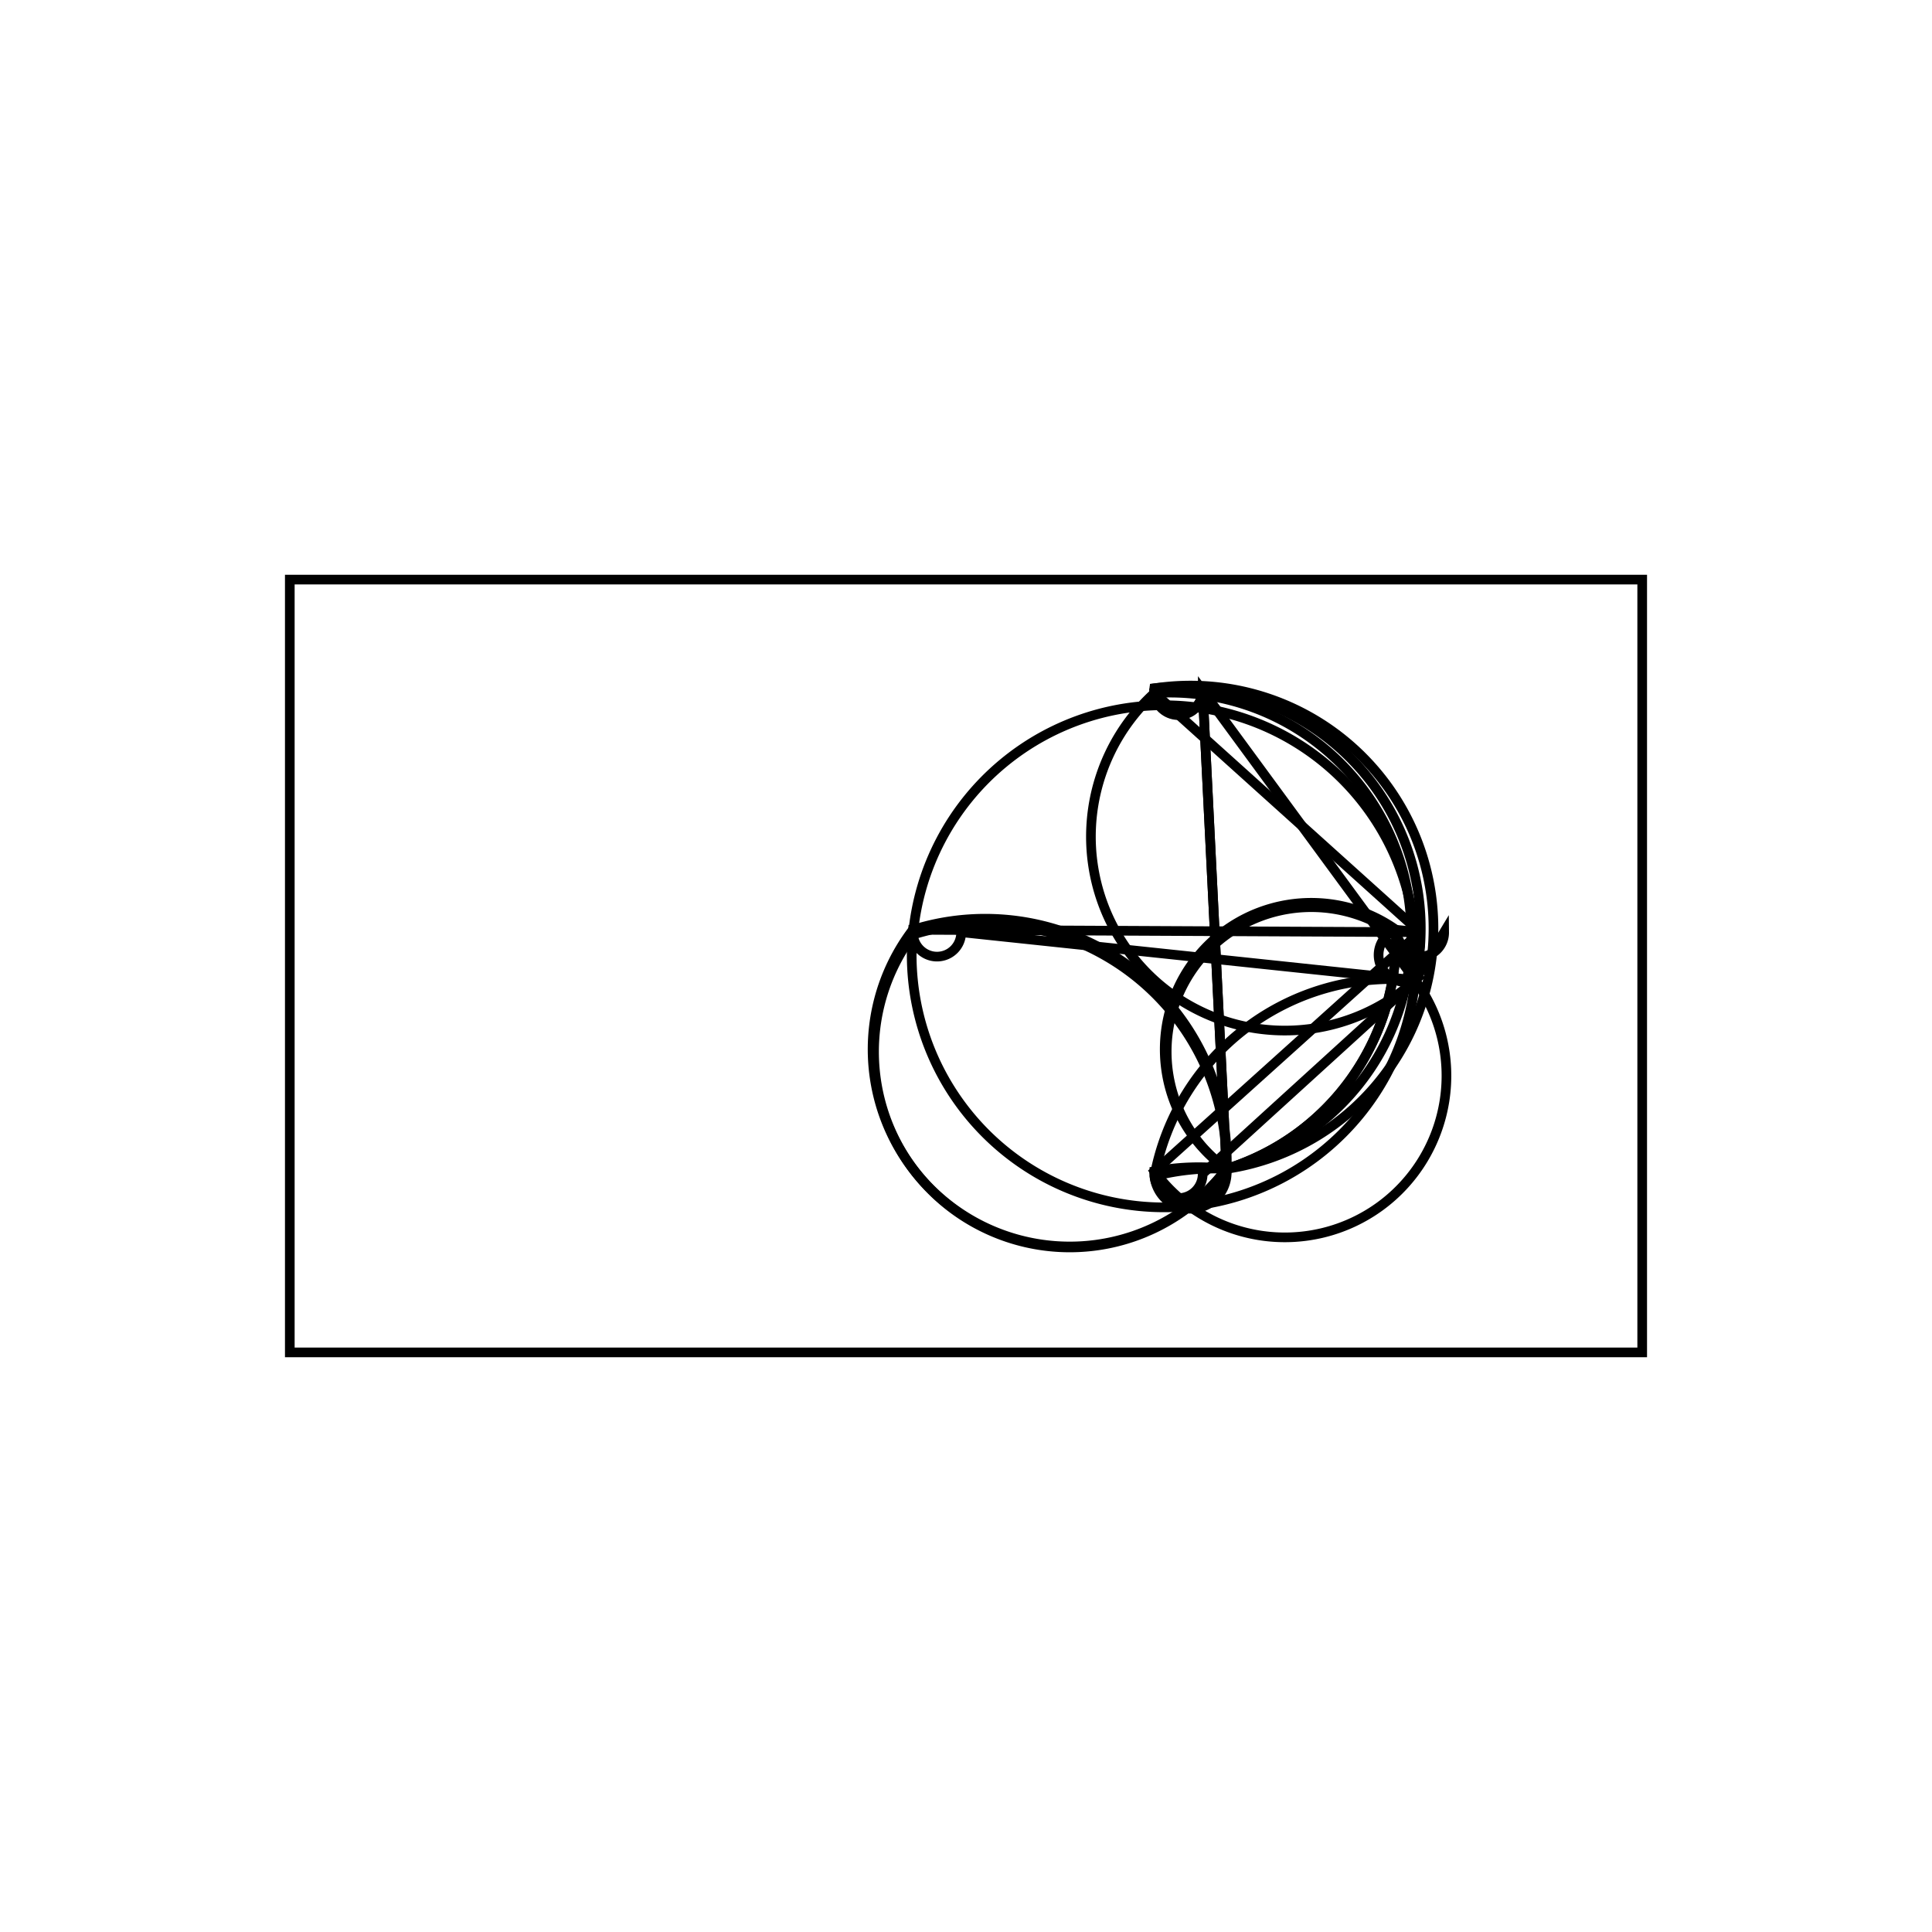 <svg version='1.1' x='0px' y='0px' viewBox='-10 -10 20 20' xmlns='http://www.w3.org/2000/svg'><style>path{stroke:black; stroke-width: 0.1; fill: transparent}</style><path d='M7,-4,L7,4,L-7,4,L-7,-4,L7,-4,Z'/>
<path d='M2.45,-2.85,A0.25,0.25,0,1,1,1.951,-2.875,A2.5,2.5,0,0,1,2.697,2.1,A0.25,0.25,0,1,1,-0.549,-0.375,A2.5,2.5,0,0,1,2.697,2.1,A0.25,0.25,0,1,1,1.951,2.125,A2.5,2.5,0,0,1,2.697,2.1,A0.25,0.25,0,1,1,4.451,-0.375,A2.5,2.5,0,0,1,2.697,2.1,Z'/>
<path d='M4.7,-0.35,A2.5,2.5,0,0,1,4.65,0.147,A0.25,0.25,0,0,1,1.951,-2.825,Z'/>
<path d='M-0.05,-0.35,A0.25,0.25,0,0,1,-0.549,-0.325,A2.5,2.5,0,0,1,4.65,0.147,Z'/>
<path d='M2.45,2.15,A0.25,0.25,0,0,1,1.951,2.175,A2.5,2.5,0,0,1,4.65,0.147,Z'/>
<path d='M4.95,-0.35,A0.25,0.25,0,0,1,4.451,-0.325,A2.5,2.5,0,0,1,4.65,0.147,Z'/>
<path d='M4.7,-0.35,A2.5,2.5,0,0,1,4.65,0.147,A0.25,0.25,0,1,1,4.451,-0.375,Z'/>
<path d='M4.7,-0.35,A2.5,2.5,0,0,1,4.65,0.147,A0.25,0.25,0,1,1,1.951,2.125,Z'/>
<path d='M4.7,-0.35,A2.5,2.5,0,0,1,4.65,0.147,A0.25,0.25,0,1,1,-0.549,-0.375,Z'/>
<path d='M2.45,-2.85,A0.25,0.25,0,0,1,1.951,-2.825,A2.5,2.5,0,0,1,2.697,2.1,A0.25,0.25,0,0,1,4.451,-0.325,A2.5,2.5,0,0,1,2.697,2.1,A0.25,0.25,0,0,1,1.951,2.175,A2.5,2.5,0,0,1,2.697,2.1,A0.25,0.25,0,0,1,-0.549,-0.325,A2.5,2.5,0,0,1,2.697,2.1,Z'/>
<path d='M2.45,-2.85,A0.25,0.25,0,1,1,1.951,-2.875,A2.5,2.5,0,0,1,4.65,0.147,Z'/></svg>